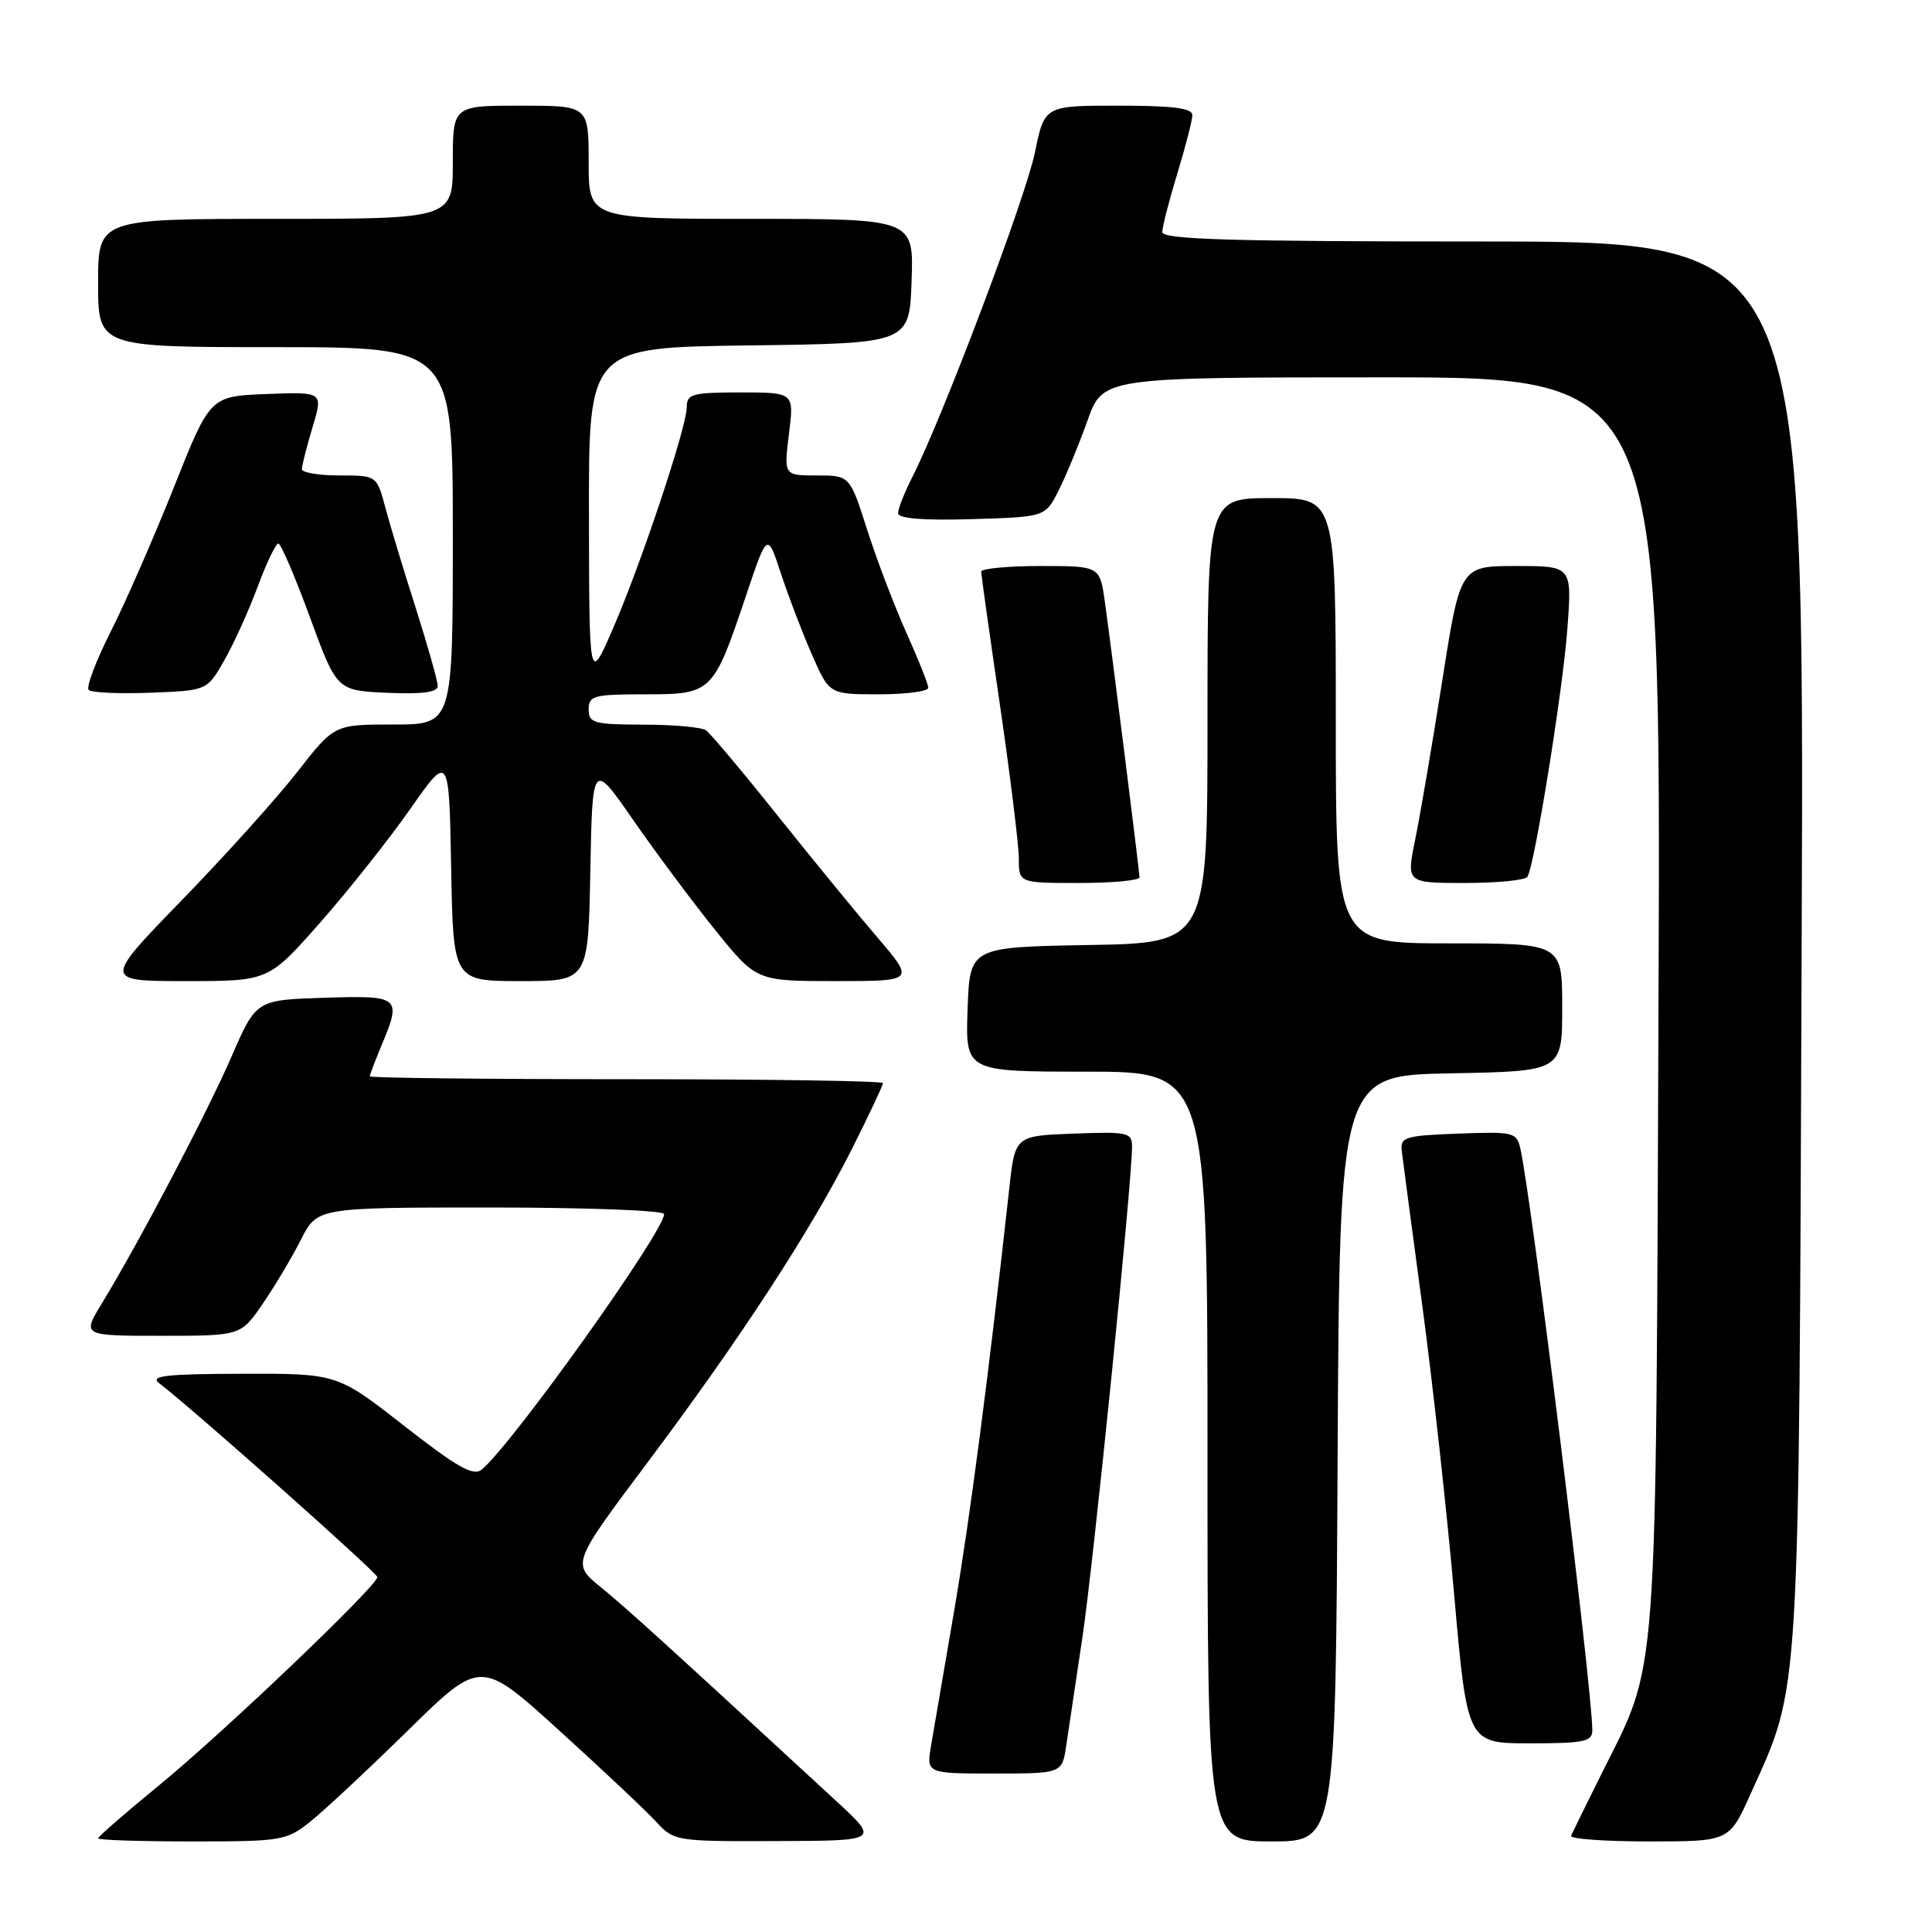 <?xml version="1.0" encoding="UTF-8" standalone="no"?>
<!DOCTYPE svg PUBLIC "-//W3C//DTD SVG 1.1//EN" "http://www.w3.org/Graphics/SVG/1.1/DTD/svg11.dtd" >
<svg xmlns="http://www.w3.org/2000/svg" xmlns:xlink="http://www.w3.org/1999/xlink" version="1.1" viewBox="0 0 256 256">
 <g >
 <path fill="currentColor"
d=" M 41.17 241.33 C 43.00 239.86 48.82 234.43 54.09 229.26 C 63.69 219.85 63.69 219.85 74.09 229.29 C 79.82 234.49 85.59 239.92 86.92 241.37 C 89.32 243.97 89.52 244.00 102.92 243.95 C 116.50 243.91 116.50 243.91 110.86 238.70 C 88.31 217.89 83.05 213.12 79.63 210.33 C 75.76 207.18 75.76 207.18 85.76 193.84 C 98.07 177.43 107.47 163.01 112.89 152.23 C 115.15 147.73 117.00 143.81 117.00 143.52 C 117.00 143.23 101.70 143.00 83.00 143.00 C 64.30 143.00 49.00 142.83 49.00 142.62 C 49.00 142.41 49.68 140.63 50.50 138.65 C 53.26 132.06 53.07 131.89 42.97 132.21 C 33.94 132.50 33.94 132.50 30.68 140.00 C 27.45 147.44 18.44 164.60 13.47 172.75 C 10.89 177.00 10.89 177.00 21.40 177.00 C 31.90 177.00 31.90 177.00 34.82 172.75 C 36.42 170.41 38.70 166.59 39.88 164.25 C 42.04 160.00 42.04 160.00 65.02 160.00 C 77.66 160.00 88.00 160.39 88.00 160.87 C 88.00 163.19 67.90 191.35 63.84 194.72 C 62.73 195.64 60.64 194.47 53.56 188.94 C 44.68 182.00 44.68 182.00 32.09 182.03 C 21.99 182.06 19.81 182.30 21.09 183.28 C 25.71 186.83 50.00 208.41 50.00 208.97 C 50.00 210.12 29.79 229.41 21.25 236.42 C 16.71 240.14 13.00 243.36 13.00 243.59 C 13.00 243.82 18.59 244.00 25.42 244.00 C 37.39 244.00 37.97 243.90 41.17 241.33 Z  M 177.24 193.25 C 177.50 142.50 177.50 142.50 192.25 142.22 C 207.00 141.95 207.00 141.95 207.00 133.47 C 207.00 125.00 207.00 125.00 192.00 125.00 C 177.00 125.00 177.00 125.00 177.00 95.50 C 177.00 66.00 177.00 66.00 168.50 66.00 C 160.00 66.00 160.00 66.00 160.00 95.47 C 160.00 124.95 160.00 124.95 144.25 125.22 C 128.50 125.50 128.50 125.50 128.21 133.75 C 127.92 142.00 127.92 142.00 143.96 142.00 C 160.00 142.00 160.00 142.00 160.00 193.00 C 160.00 244.00 160.00 244.00 168.49 244.00 C 176.98 244.00 176.98 244.00 177.24 193.25 Z  M 231.94 237.75 C 238.60 222.96 238.35 227.07 238.73 124.75 C 239.08 32.00 239.08 32.00 196.54 32.00 C 163.17 32.00 154.00 31.73 154.01 30.75 C 154.01 30.06 154.91 26.58 156.00 23.00 C 157.09 19.42 157.99 15.94 157.99 15.25 C 158.00 14.33 155.38 14.00 148.20 14.00 C 138.40 14.00 138.40 14.00 137.12 20.25 C 135.90 26.20 124.89 55.35 120.89 63.21 C 119.85 65.25 119.00 67.40 119.00 68.00 C 119.00 68.71 122.28 68.98 128.75 68.79 C 138.50 68.50 138.50 68.50 140.27 65.00 C 141.24 63.08 142.96 58.91 144.09 55.75 C 146.14 50.00 146.14 50.00 183.12 50.00 C 220.09 50.00 220.09 50.00 219.76 132.75 C 219.40 225.04 219.78 219.85 212.23 235.00 C 210.18 239.12 208.35 242.84 208.17 243.25 C 207.98 243.66 212.62 244.00 218.48 244.00 C 229.13 244.00 229.13 244.00 231.94 237.75 Z  M 141.29 231.25 C 141.59 229.19 142.55 222.78 143.42 217.00 C 144.87 207.37 150.00 156.67 150.00 151.95 C 150.00 150.05 149.47 149.94 142.25 150.21 C 134.50 150.50 134.50 150.50 133.73 157.50 C 131.03 182.02 128.53 201.20 126.43 213.44 C 125.10 221.17 123.73 229.19 123.38 231.25 C 122.74 235.00 122.74 235.00 131.74 235.00 C 140.74 235.00 140.74 235.00 141.29 231.25 Z  M 210.99 229.25 C 210.96 223.58 202.94 158.74 201.46 152.21 C 200.97 150.03 200.56 149.93 193.22 150.21 C 186.17 150.47 185.52 150.67 185.74 152.50 C 185.87 153.60 187.09 162.82 188.46 173.00 C 189.83 183.18 191.73 200.39 192.68 211.25 C 194.42 231.00 194.42 231.00 202.71 231.00 C 209.94 231.00 211.00 230.78 210.99 229.25 Z  M 42.42 122.25 C 46.17 117.99 51.55 111.21 54.37 107.18 C 59.50 99.86 59.50 99.86 59.78 114.93 C 60.05 130.00 60.05 130.00 69.00 130.00 C 77.95 130.00 77.95 130.00 78.22 115.43 C 78.50 100.86 78.50 100.86 83.92 108.68 C 86.90 112.98 91.79 119.54 94.78 123.25 C 100.23 130.00 100.23 130.00 110.71 130.00 C 121.20 130.00 121.20 130.00 116.29 124.25 C 113.58 121.09 107.60 113.78 102.98 108.00 C 98.37 102.22 94.12 97.17 93.55 96.77 C 92.97 96.36 89.24 96.02 85.25 96.02 C 78.67 96.00 78.00 95.81 78.00 94.00 C 78.00 92.18 78.67 92.00 85.48 92.00 C 94.35 92.00 94.51 91.84 98.86 78.90 C 101.68 70.51 101.68 70.51 103.48 76.01 C 104.48 79.03 106.32 83.86 107.59 86.75 C 109.89 92.00 109.89 92.00 116.44 92.00 C 120.05 92.00 123.00 91.61 123.00 91.14 C 123.00 90.66 121.70 87.40 120.12 83.89 C 118.54 80.37 116.20 74.24 114.92 70.25 C 112.61 63.00 112.61 63.00 108.23 63.00 C 103.86 63.00 103.86 63.00 104.54 57.50 C 105.23 52.00 105.23 52.00 98.12 52.00 C 91.74 52.00 91.00 52.20 91.00 53.94 C 91.00 56.59 84.88 74.92 81.13 83.50 C 78.07 90.50 78.07 90.50 78.04 68.27 C 78.00 46.04 78.00 46.04 99.25 45.77 C 120.50 45.50 120.50 45.50 120.79 37.25 C 121.08 29.00 121.08 29.00 99.54 29.00 C 78.00 29.00 78.00 29.00 78.00 21.50 C 78.00 14.00 78.00 14.00 69.00 14.00 C 60.00 14.00 60.00 14.00 60.00 21.50 C 60.00 29.00 60.00 29.00 36.50 29.00 C 13.00 29.00 13.00 29.00 13.00 37.50 C 13.00 46.00 13.00 46.00 36.50 46.00 C 60.00 46.00 60.00 46.00 60.00 71.00 C 60.00 96.00 60.00 96.00 52.15 96.00 C 44.30 96.00 44.30 96.00 39.42 102.25 C 36.75 105.69 29.86 113.34 24.12 119.25 C 13.68 130.00 13.68 130.00 24.64 130.00 C 35.59 130.00 35.59 130.00 42.42 122.25 Z  M 150.99 116.25 C 150.97 115.33 147.32 86.30 146.40 79.75 C 145.73 75.00 145.73 75.00 137.86 75.00 C 133.54 75.00 130.00 75.34 130.01 75.75 C 130.02 76.16 131.14 84.15 132.51 93.50 C 133.87 102.85 134.99 111.96 135.00 113.75 C 135.00 117.00 135.00 117.00 143.00 117.00 C 147.40 117.00 150.99 116.66 150.99 116.25 Z  M 202.39 116.18 C 203.36 114.60 207.09 91.45 207.69 83.25 C 208.30 75.00 208.30 75.00 200.89 75.00 C 193.49 75.00 193.49 75.00 191.10 90.25 C 189.78 98.64 188.17 108.09 187.52 111.25 C 186.34 117.00 186.34 117.00 194.11 117.00 C 198.38 117.00 202.11 116.63 202.39 116.18 Z  M 29.72 87.50 C 30.98 85.30 32.96 80.91 34.14 77.75 C 35.31 74.59 36.55 72.01 36.88 72.02 C 37.22 72.03 39.10 76.41 41.06 81.77 C 44.63 91.50 44.63 91.50 51.31 91.80 C 55.99 92.00 58.00 91.73 58.00 90.90 C 58.00 90.24 56.69 85.61 55.10 80.60 C 53.50 75.60 51.68 69.59 51.06 67.25 C 49.92 63.00 49.92 63.00 44.96 63.00 C 42.23 63.00 40.00 62.62 40.00 62.16 C 40.00 61.70 40.64 59.20 41.41 56.62 C 42.83 51.92 42.83 51.92 35.33 52.21 C 27.84 52.50 27.84 52.50 23.07 64.50 C 20.44 71.10 16.68 79.71 14.70 83.63 C 12.72 87.55 11.39 91.06 11.75 91.42 C 12.11 91.78 15.79 91.95 19.93 91.79 C 27.44 91.50 27.44 91.50 29.72 87.50 Z "/>
</g>
</svg>